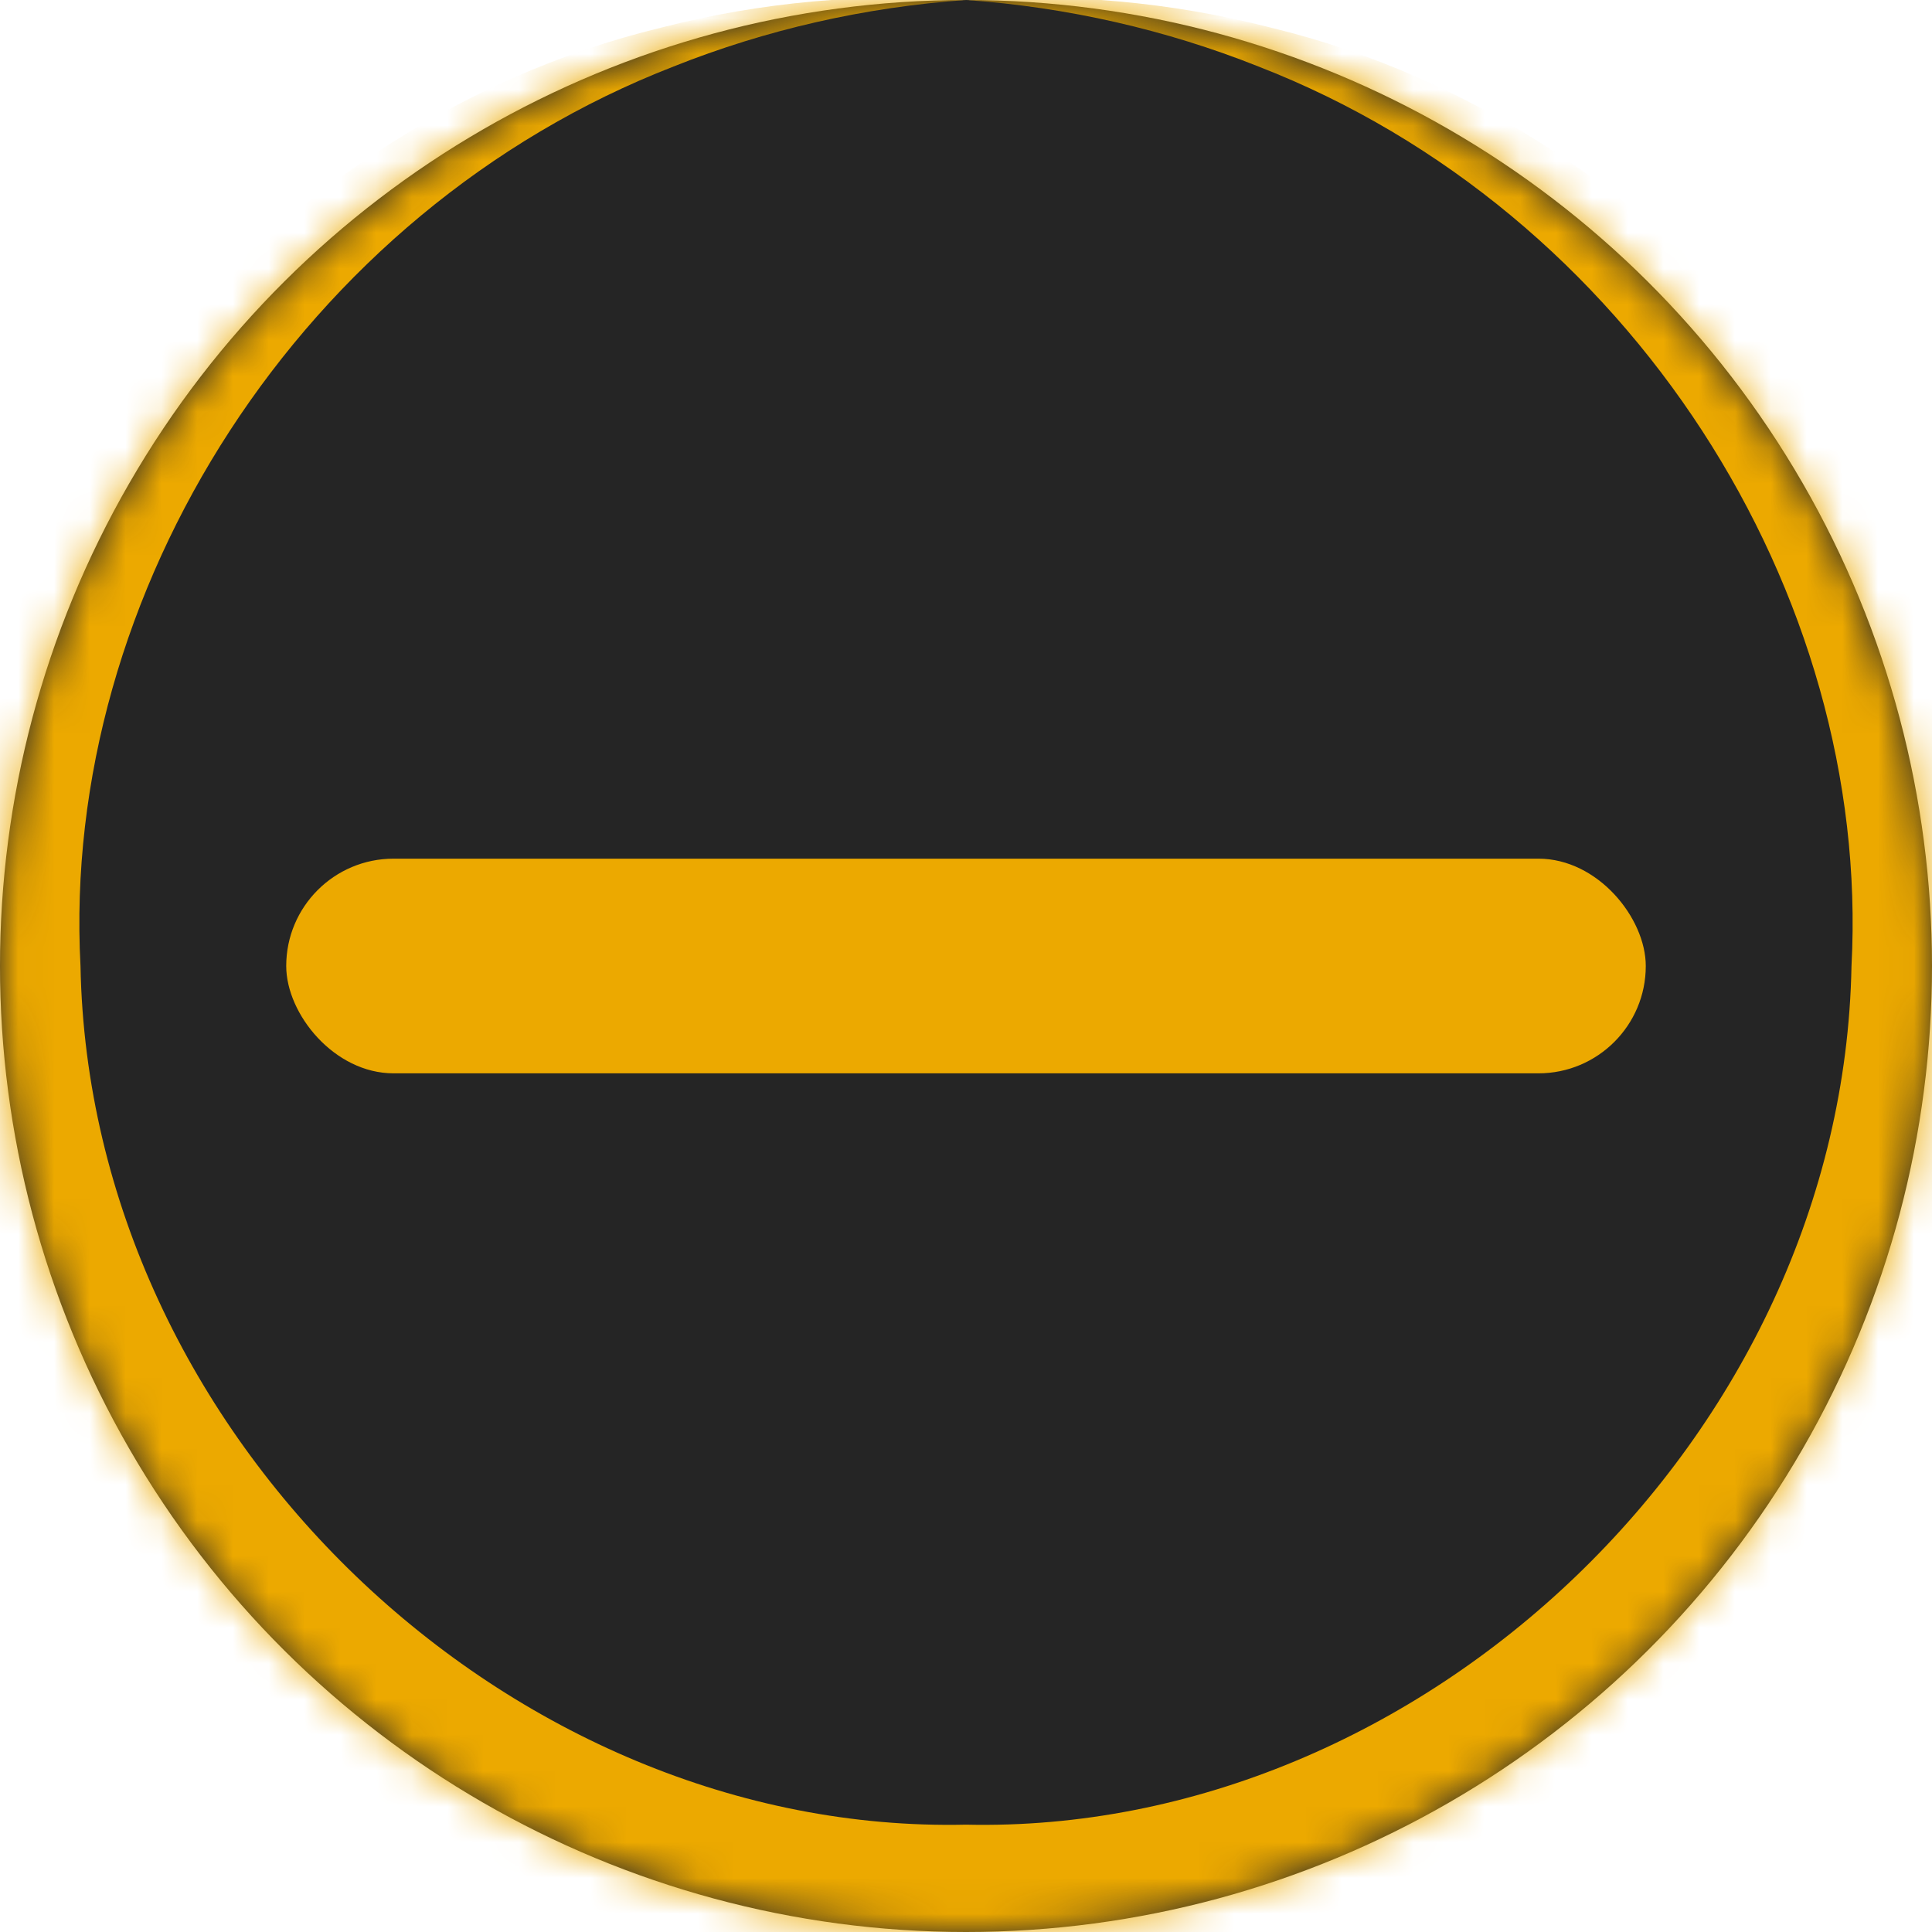 <svg width="54" height="54" viewBox="0 0 54 54" fill="none" xmlns="http://www.w3.org/2000/svg">
<mask id="path-1-inside-1_937_2404" fill="white">
<circle cx="27" cy="27" r="27" transform="rotate(-90 27 27)"/>
</mask>
<circle cx="27" cy="27" r="27" transform="rotate(-90 27 27)" fill="#252525"/>
<path d="M27 -1.18021e-06C29.832 0.199 32.594 0.83 35.17 1.857C45.592 5.904 52.305 16.585 51.75 27C51.505 40.173 39.732 51.286 27 51C14.268 51.286 2.495 40.173 2.25 27C1.695 16.585 8.408 5.904 18.83 1.857C21.406 0.83 24.168 0.199 27 -1.18021e-06C24.169 -0.201 21.28 0.051 18.478 0.773C7.156 3.505 -2.032 14.613 -2.25 27C-3.195 42.591 10.969 57.413 27 57C43.032 57.413 57.195 42.591 56.25 27C56.032 14.613 46.844 3.505 35.522 0.773C32.72 0.051 29.831 -0.201 27 -1.18021e-06Z" fill="#ECA900" mask="url(#path-1-inside-1_937_2404)"/>
<rect x="8" y="24" width="38" height="6" rx="3" fill="#ECA900"/>
</svg>
